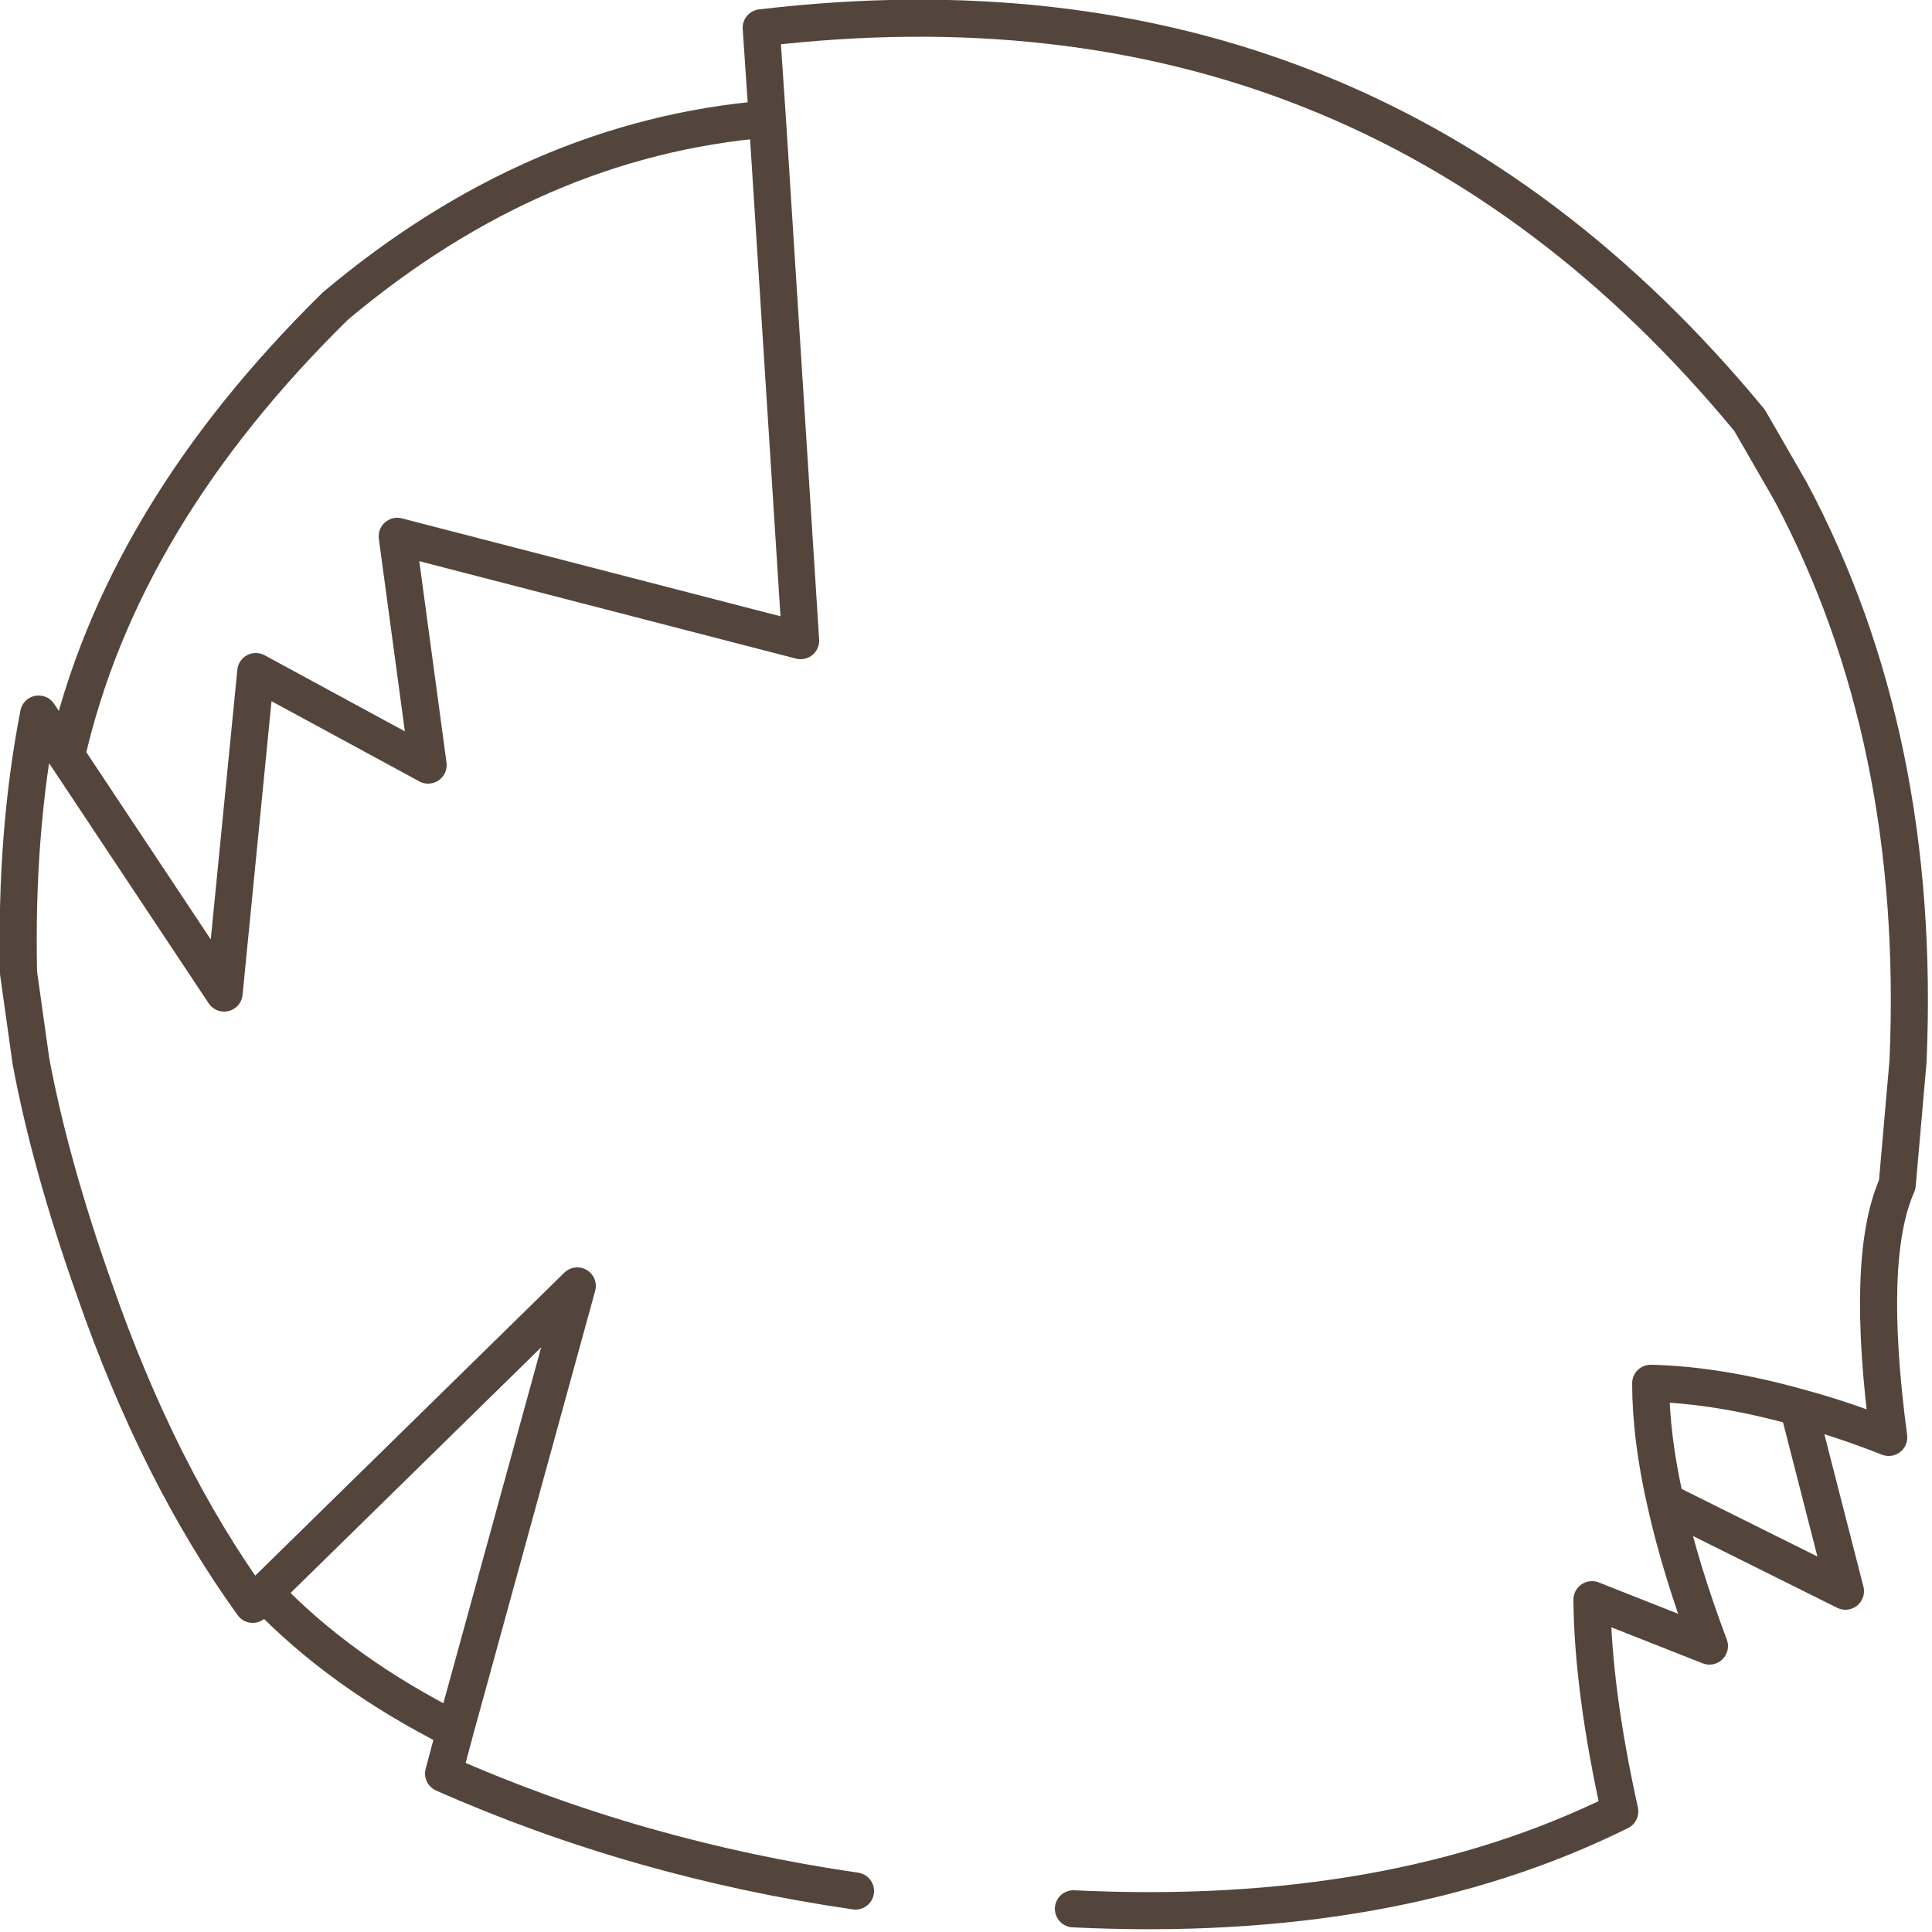 <?xml version="1.0" encoding="utf-8"?>
<svg version="1.1" id="Layer_1"
xmlns="http://www.w3.org/2000/svg"
xmlns:xlink="http://www.w3.org/1999/xlink"
xmlns:author="http://www.sothink.com"
width="125px" height="125px"
xml:space="preserve">
<g id="15354" transform="matrix(1, 0, 0, 1, 60.7, 61.85)">
<path style="fill:none;stroke-width:2.4;stroke-linecap:round;stroke-linejoin:round;stroke-miterlimit:3;stroke:#54453C;stroke-opacity:1" d="M8.75,61.65Q29.4 62.65 44.1 55.35Q42.35 47.45 42.3 41.65L49.9 44.65Q48 39.6 47.05 35.3Q46.1 31.1 46.1 27.65Q50.45 27.75 55.65 29.2Q58.45 29.95 61.5 31.15Q59.95 19.5 62.05 14.8L62.75 6.8Q63.65 -14.1 55.15 -30.05L52.5 -34.65Q27.7 -64.7 -11.45 -60.05L-11.05 -54.15L-8.9 -20.4L-35 -27.15L-33 -12.35L-44.15 -18.4L-46.2 2.4L-56.4 -12.95L-58.2 -15.65Q-59.7 -7.95 -59.5 1.1L-58.7 6.8Q-57.45 13.5 -54.6 21.55Q-50.45 33.5 -44.35 41.95L-43.6 41.2L-23.35 21.35L-31.25 50.1L-32 52.9Q-19.45 58.45 -5.35 60.5M55.65,29.2L58.7 41.1L47.05 35.3M-56.4,-12.95Q-52.9 -28.4 -39 -42.05Q-26.1 -52.9 -11.05 -54.15M-43.6,41.2Q-38.7 46.35 -31.25 50.1" />
</g>
</svg>
